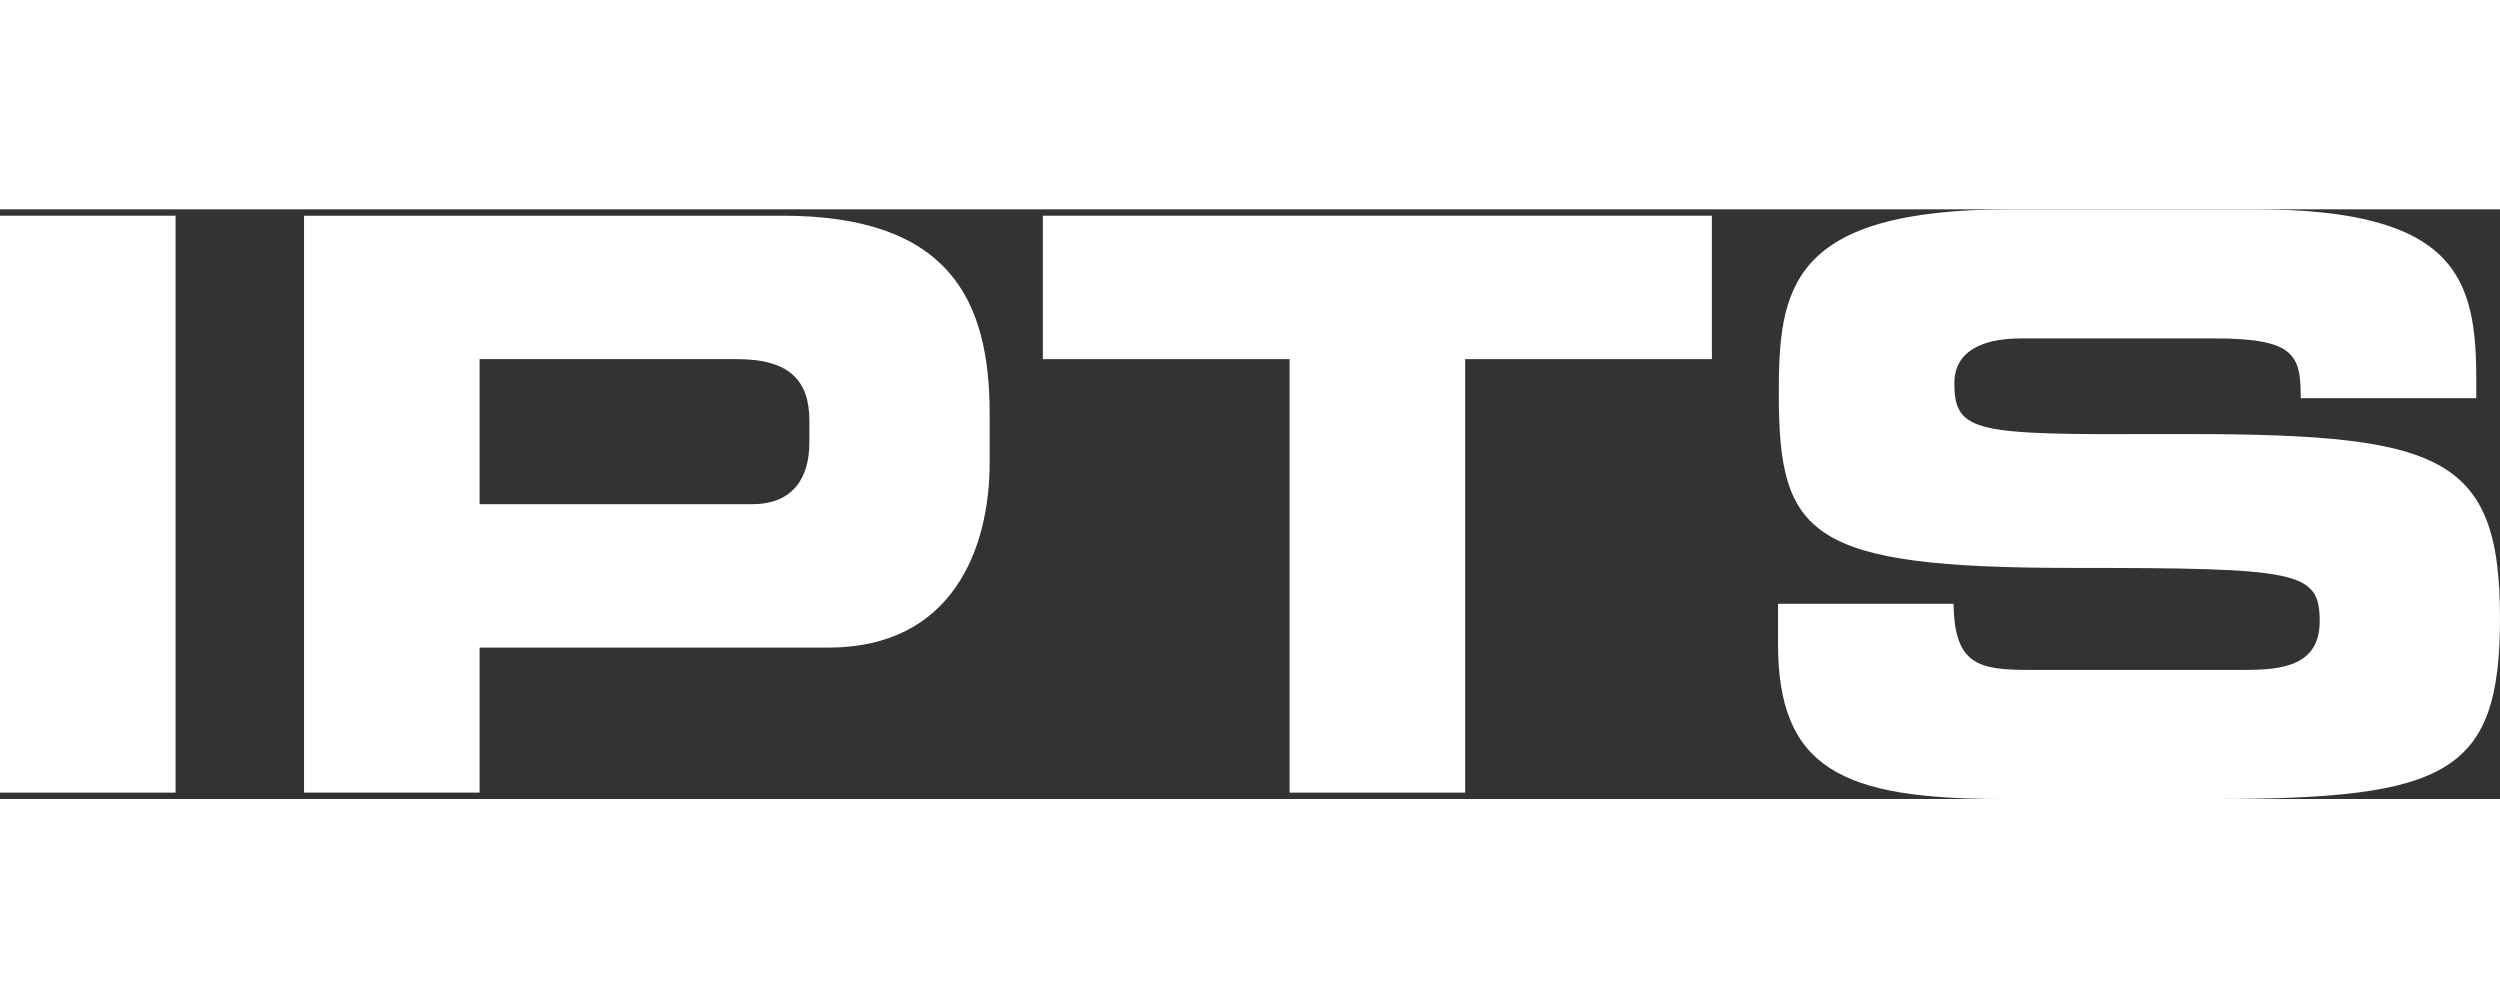 <svg width="300" height="121" viewBox="0 0 513 121" fill="none" xmlns="http://www.w3.org/2000/svg">
<rect x="0" y="0" width="513" height="121" fill="#333333" stroke="none"/>
<path d="M0 119.692H36.023V1.308H0V119.692Z" fill="white"/>
<path d="M62.389 119.692H98.413V89.932H169.973C195.449 89.932 203.076 69.657 203.076 51.997V41.859C203.076 18.64 194.8 1.308 160.562 1.308H62.389V119.692ZM98.413 30.741H151.312C162.184 30.741 166.079 35.319 166.079 43.331V47.91C166.079 54.941 162.833 60.5 154.395 60.5H98.413V30.741Z" fill="white"/>
<path d="M213.997 30.741H264.625V119.692H300.648V30.741H351.276V1.308H213.997V30.741Z" fill="white"/>
<path d="M364.849 89.115C364.849 114.786 377.993 121 410.771 121H454.421C502.29 121 513 115.768 513 83.882C513 49.381 500.019 45.947 444.036 46.111C405.416 46.274 401.035 45.947 401.035 35.646C401.035 29.269 406.552 26.489 414.666 26.489H454.584C471.135 26.489 472.108 30.087 472.108 38.753H508.132V34.992C508.132 14.226 504.238 0 462.697 0H412.394C366.959 0 365.012 16.515 365.012 37.935C365.012 67.04 371.178 73.581 425.375 73.581C471.784 73.581 476.003 74.235 476.003 84.537C476.003 93.693 468.214 94.511 460.587 94.511H416.451C406.065 94.511 401.035 93.53 400.873 80.939H364.849V89.115Z" fill="white"/>
</svg>
